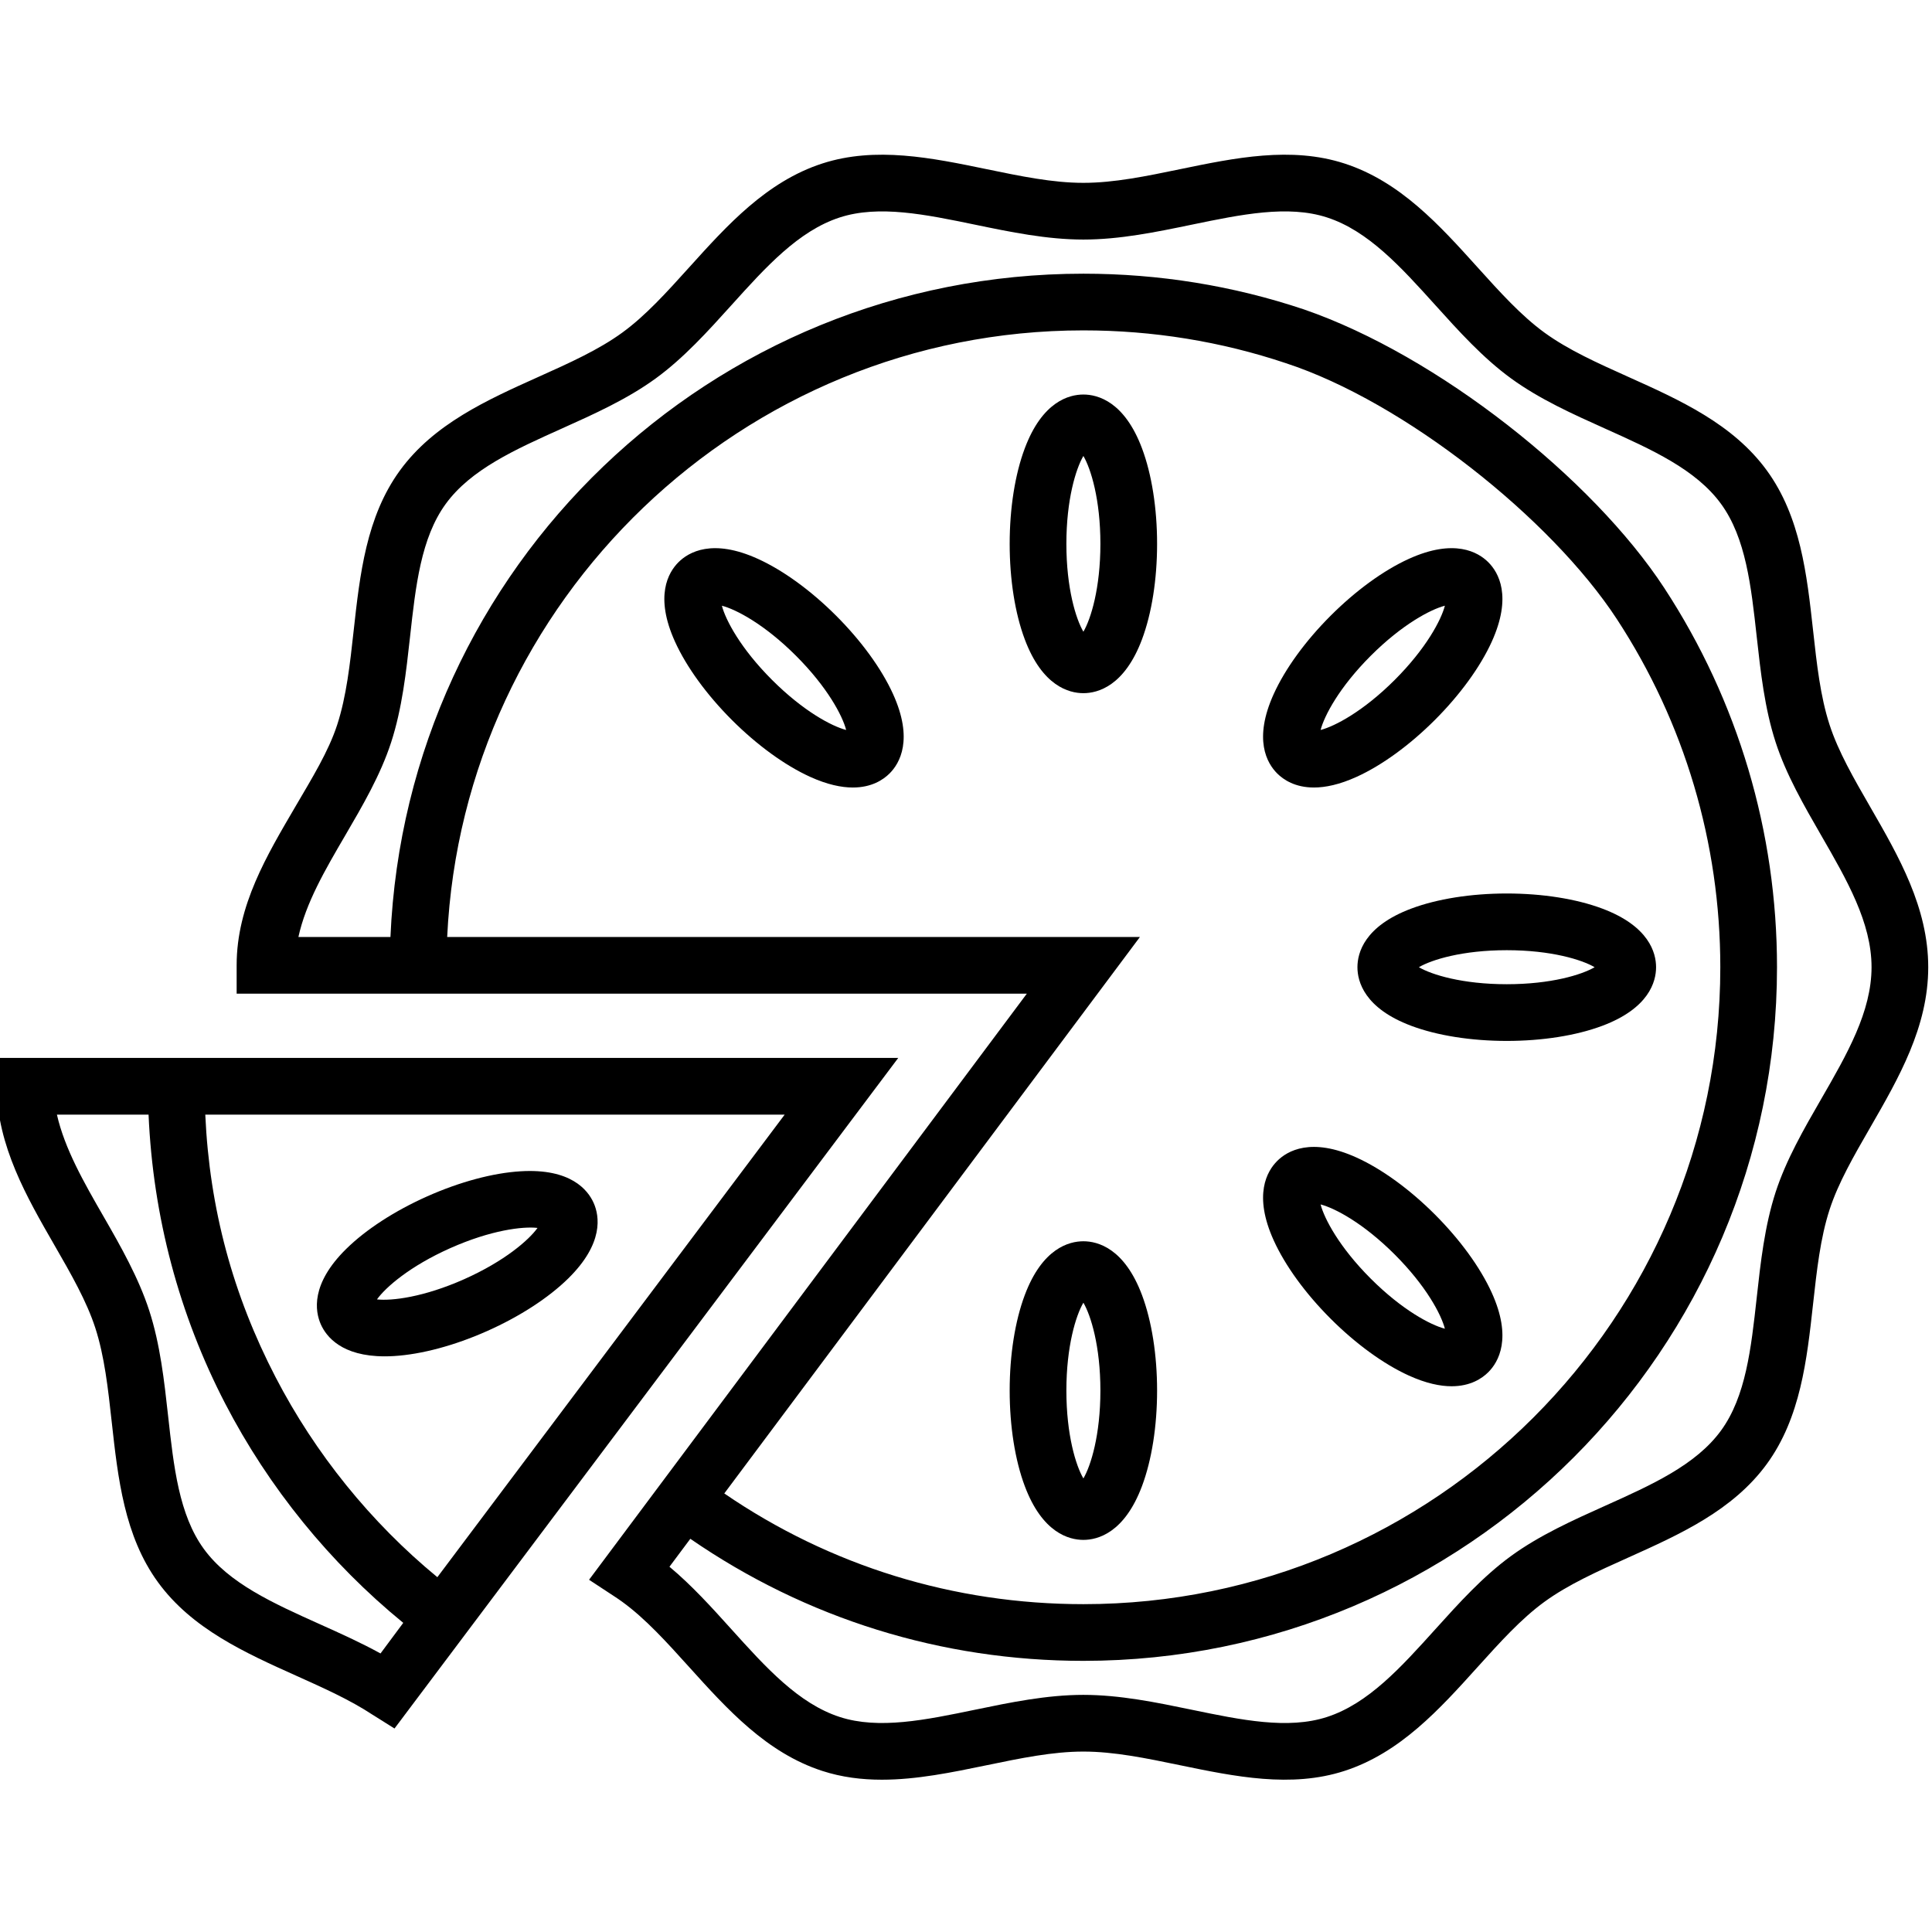 <?xml version="1.0" encoding="UTF-8" standalone="no"?>
<svg
   xmlns:dc="http://purl.org/dc/elements/1.1/"
   xmlns:cc="http://creativecommons.org/ns#"
   xmlns:rdf="http://www.w3.org/1999/02/22-rdf-syntax-ns#"
   xmlns:svg="http://www.w3.org/2000/svg"
   xmlns="http://www.w3.org/2000/svg"
   xmlns:sodipodi="http://sodipodi.sourceforge.net/DTD/sodipodi-0.dtd"
   xmlns:inkscape="http://www.inkscape.org/namespaces/inkscape"
   height="511pt"
   viewBox="1 -40 511.999 511"
   width="511pt"
   version="1.1"
   id="svg28"
   sodipodi:docname="food.svg"
   inkscape:version="0.92.4 (5da689c313, 2019-01-14)">
  <defs
     id="defs32" />
  <sodipodi:namedview
     pagecolor="#ffffff"
     bordercolor="#666666"
     borderopacity="1"
     objecttolerance="10"
     gridtolerance="10"
     guidetolerance="10"
     inkscape:pageopacity="0"
     inkscape:pageshadow="2"
     inkscape:window-width="1680"
     inkscape:window-height="987"
     id="namedview30"
     showgrid="false"
     inkscape:zoom="0.97970959"
     inkscape:cx="310.70034"
     inkscape:cy="277.29976"
     inkscape:window-x="-8"
     inkscape:window-y="-8"
     inkscape:window-maximized="1"
     inkscape:current-layer="svg28" />
  <path
     d="m0 239.863.105 7.801c.219 15.547 7.914 28.98 15.359 41.887 4.363 7.57 8.488 14.766 10.785 21.84 2.441 7.52 3.379 16.027 4.367 25.012 1.637 14.816 3.328 30.145 12.238 42.387 9 12.371 23.102 18.715 36.742 24.84 7.289 3.277 14.172 6.371 20.055 10.242l5.895 3.699 133.496-177.707zm208.945 15.027-92.043 122.582c-17.664-14.539-32.387-32.77-42.883-53.027-11.254-21.719-17.488-44.512-18.617-69.555zm-107.105 142.793c-5.215-2.871-10.715-5.344-16.086-7.754-12.391-5.57-24.098-10.828-30.75-19.969-6.562-9.02-7.965-21.727-9.449-35.184-1.031-9.34-2.098-19-5.012-27.98-2.785-8.574-7.5-16.934-12.062-24.844-5.289-9.172-10.348-18.051-12.395-27.066h24.285c1.176 27.047 8.121 53.047 20.305 76.566 11.527 22.242 27.738 42.23 47.191 58.121zm0 0"
     id="path2" />
  <path
     d="m 496.637,173.363 c -4.367,-7.57 -8.488,-14.719 -10.785,-21.793 -2.441,-7.52 -3.379,-16.004 -4.367,-24.988 -1.637,-14.816 -3.328,-30.133 -12.238,-42.379 C 460.246,71.836 446.141,65.5 432.504,59.371 424.312,55.691 416.578,52.215 410.289,47.641 404.121,43.152 398.508,36.93 392.562,30.34 382.488,19.172 372.07,7.625 357.309,2.832 c -14.137,-4.59 -29.094,-1.492 -43.555,1.5 -9.004,1.863 -17.504,3.625 -25.648,3.625 -8.141,0 -16.641,-1.762 -25.645,-3.625 -14.465,-2.992 -29.418,-6.086 -43.555,-1.5 -14.762,4.793 -25.18,16.34 -35.254,27.508 -5.945,6.59 -11.562,12.812 -17.73,17.301 -6.285,4.574 -14.023,8.051 -22.215,11.73 C 130.07,65.5 115.969,71.836 106.969,84.203 98.055,96.449 96.367,111.766 94.73,126.578 c -0.988,8.988 -1.926,17.473 -4.367,24.992 -2.305,7.09 -6.695,14.184 -11.082,21.688 -7.531,12.887 -15.566,26.207 -15.566,42.004 v 7.57 H 273.121 l -116.016,155.324 6.66,4.371 c 0.75,0.492 1.477,0.984 2.156,1.48 6.168,4.488 11.785,10.711 17.73,17.301 10.074,11.164 20.492,22.711 35.254,27.504 5.184,1.684 10.477,2.332 15.816,2.328 9.219,0 18.578,-1.938 27.738,-3.832 9,-1.863 17.504,-3.625 25.645,-3.625 8.145,0 16.645,1.762 25.645,3.625 14.469,2.992 29.422,6.086 43.559,1.5 14.762,-4.793 25.18,-16.34 35.254,-27.508 5.945,-6.586 11.559,-12.812 17.727,-17.301 6.289,-4.574 14.023,-8.051 22.215,-11.73 13.637,-6.129 27.738,-12.465 36.742,-24.832 8.91,-12.246 10.602,-27.562 12.234,-42.375 0.992,-8.988 1.93,-17.473 4.371,-24.992 2.293,-7.074 6.418,-14.223 10.785,-21.793 C 504.188,245.18 512,231.637 512,215.82 512,200 504.191,186.461 496.637,173.363 Z m -13.016,77.41 c -4.562,7.906 -9.277,16.086 -12.062,24.656 -2.914,8.98 -3.984,18.641 -5.012,27.984 -1.484,13.457 -2.887,26.164 -9.449,35.184 -6.652,9.137 -18.359,14.398 -30.75,19.965 -8.531,3.832 -17.348,7.797 -24.898,13.289 -7.434,5.41 -13.844,12.516 -20.043,19.387 -9.156,10.148 -17.801,19.73 -28.738,23.281 -10.348,3.363 -22.746,0.793 -35.871,-1.926 -9.348,-1.934 -19.012,-3.934 -28.691,-3.934 -9.684,0 -19.348,2 -28.691,3.934 -13.125,2.719 -25.523,5.285 -35.871,1.926 -10.938,-3.551 -19.586,-13.133 -28.738,-23.281 -5.16,-5.719 -10.469,-11.602 -16.391,-16.535 l 5.531,-7.406 c 30.711,21.176 66.602,32.348 104.16,32.348 101.359,0 183.82,-82.461 183.82,-183.824 0,-35.848 -10.324,-70.59 -29.859,-100.469 C 423.031,86.246 381.948,53.699 346.594,41.512 l -4.777,14.25 c 31.25,10.237 70.188,41.078 87.672,67.813 17.934,27.43 27.41,59.328 27.41,92.25 0,93.074 -75.719,168.793 -168.793,168.793 -34.297,0 -67.074,-10.109 -95.164,-29.34 L 303.094,207.809 H 119.508 c 4.227,-89.156 78.23,-160.754 168.598,-160.754 18.383,0 36.457,2.922 53.711,8.707 l 4.777,-14.25 c -18.797,-6.309 -38.477,-9.48 -58.488,-9.48 -98.652,0 -179.395,77.605 -183.633,175.777 H 80.082 c 1.957,-9.016 7.074,-17.789 12.422,-26.938 4.594,-7.867 9.348,-16.012 12.152,-24.645 2.914,-8.98 3.98,-18.648 5.012,-27.992 1.484,-13.453 2.887,-26.168 9.449,-35.184 6.652,-9.141 18.359,-14.402 30.75,-19.969 8.531,-3.832 17.348,-7.797 24.898,-13.289 7.434,-5.414 13.844,-12.516 20.043,-19.387 9.152,-10.148 17.801,-19.73 28.738,-23.281 10.348,-3.359 22.746,-0.793 35.871,1.922 9.344,1.934 19.008,3.938 28.691,3.938 9.68,0 19.344,-2.004 28.691,-3.938 13.125,-2.715 25.523,-5.285 35.867,-1.922 10.941,3.551 19.586,13.133 28.742,23.277 6.195,6.871 12.605,13.977 20.043,19.387 7.547,5.492 16.367,9.457 24.895,13.289 12.395,5.57 24.098,10.828 30.75,19.969 6.562,9.016 7.965,21.727 9.449,35.18 1.031,9.344 2.098,19.004 5.016,27.984 2.781,8.574 7.5,16.75 12.059,24.66 6.867,11.906 13.355,23.152 13.355,34.949 -0.004,11.797 -6.488,23.043 -13.355,34.953 z"
     id="path4"
     inkscape:connector-curvature="0"
     sodipodi:nodetypes="cccccccccscccccccccscccccccccscccccccccsccccccccccscccccssccccsscccsccscccccccccccsccccccccccc" />
  <path
     d="m288.109 288.449c-3.805 0-10.883 1.852-15.535 14.262-2.582 6.879-4 15.867-4 25.305 0 9.441 1.418 18.43 4 25.309 4.652 12.41 11.73 14.262 15.535 14.262 3.801 0 10.879-1.852 15.535-14.262 2.578-6.879 3.996-15.867 3.996-25.309 0-9.438-1.418-18.426-3.996-25.305-4.656-12.41-11.734-14.262-15.535-14.262zm0 62.855c-1.988-3.383-4.508-11.527-4.508-23.289 0-11.758 2.52-19.902 4.508-23.289 1.984 3.387 4.508 11.531 4.508 23.289 0 11.762-2.523 19.906-4.508 23.289zm0 0"
     id="path6" />
  <path
     d="m288.109 64.055c-3.805 0-10.883 1.852-15.535 14.266-2.582 6.875-4 15.863-4 25.305s1.418 18.426 4 25.305c4.652 12.41 11.73 14.266 15.535 14.266 3.801 0 10.879-1.855 15.535-14.266 2.578-6.879 3.996-15.863 3.996-25.305s-1.418-18.43-3.996-25.305c-4.656-12.414-11.734-14.266-15.535-14.266zm0 62.859c-1.988-3.387-4.508-11.531-4.508-23.289 0-11.762 2.52-19.906 4.508-23.289 1.984 3.383 4.508 11.527 4.508 23.289 0 11.758-2.523 19.902-4.508 23.289zm0 0"
     id="path8" />
  <path
     d="m381.258 281.344c-6.68-6.676-14.039-12.027-20.723-15.066-12.07-5.484-18.383-1.793-21.074.898-2.688 2.691-6.383 9.004-.898 21.07 3.039 6.688 8.391 14.047 15.066 20.723 6.676 6.676 14.035 12.023 20.723 15.066 4.562 2.07 8.301 2.836 11.336 2.836 4.984 0 8.062-2.062 9.734-3.734 2.691-2.691 6.383-9.004.898-21.074-3.039-6.684-8.391-14.043-15.062-20.719zm-17.004 17c-8.316-8.316-12.293-15.859-13.281-19.656 3.801.988 11.34 4.965 19.656 13.281s12.293 15.855 13.281 19.656c-3.797-.988-11.34-4.965-19.656-13.281zm0 0"
     id="path10" />
  <path
     d="m222.586 122.672c-6.676-6.676-14.035-12.023-20.723-15.062-12.066-5.488-18.383-1.793-21.07.895-2.691 2.691-6.383 9.008-.898 21.074 3.039 6.688 8.391 14.047 15.062 20.723 6.68 6.672 14.039 12.023 20.723 15.062 4.562 2.074 8.305 2.836 11.336 2.836 4.988 0 8.062-2.062 9.738-3.734 2.688-2.688 6.383-9.004.895-21.07-3.039-6.688-8.387-14.047-15.062-20.723zm-17 17c-8.316-8.316-12.293-15.855-13.281-19.652 3.797.984 11.34 4.965 19.656 13.281 8.316 8.316 12.293 15.855 13.281 19.652-3.801-.984-11.34-4.965-19.656-13.281zm0 0"
     id="path12" />
  <path
     d="m360.734 215.82c0 3.805 1.855 10.879 14.266 15.535 6.875 2.578 15.863 4 25.305 4 9.441 0 18.426-1.422 25.305-4 12.41-4.656 14.266-11.73 14.266-15.535 0-3.805-1.855-10.879-14.266-15.535-6.875-2.578-15.863-4-25.305-4-9.441 0-18.43 1.422-25.305 4-12.414 4.656-14.266 11.73-14.266 15.535zm39.57-4.508c11.762 0 19.906 2.52 23.289 4.508-3.383 1.988-11.527 4.508-23.289 4.508-11.762 0-19.906-2.52-23.289-4.508 3.383-1.988 11.527-4.508 23.289-4.508zm0 0"
     id="path14" />
  <path
     d="m102.941 318.945c.777 0 1.59-.023 2.434-.074 7.332-.441 16.121-2.801 24.746-6.641 8.621-3.84 16.254-8.793 21.488-13.945 9.445-9.301 8.262-16.52 6.715-19.992-1.547-3.477-6.117-9.191-19.352-8.391-7.328.438-16.117 2.797-24.742 6.637-8.625 3.84-16.258 8.793-21.492 13.949-9.445 9.297-8.258 16.516-6.711 19.992 1.445 3.25 5.543 8.465 16.914 8.465zm17.398-28.68c10.746-4.781 19.207-5.801 23.109-5.352-2.281 3.191-8.699 8.805-19.441 13.59-10.746 4.781-19.211 5.785-23.109 5.352 2.281-3.188 8.695-8.805 19.441-13.59zm0 0"
     id="path16" />
  <path
     d="m338.562 143.395c-5.484 12.066-1.789 18.383.898 21.07 1.676 1.672 4.75 3.734 9.738 3.734 3.031 0 6.773-.762 11.336-2.836 6.684-3.039 14.043-8.391 20.723-15.066 6.672-6.676 12.023-14.035 15.062-20.719 5.484-12.07 1.793-18.383-.898-21.074-2.691-2.688-9-6.383-21.07-.898-6.688 3.039-14.047 8.391-20.723 15.066-6.676 6.676-12.027 14.035-15.066 20.723zm45.348-23.375c-.988 3.797-4.965 11.336-13.281 19.652s-15.855 12.293-19.656 13.281c.988-3.797 4.965-11.34 13.281-19.656s15.859-12.293 19.656-13.277zm0 0"
     id="path18" />
</svg>
